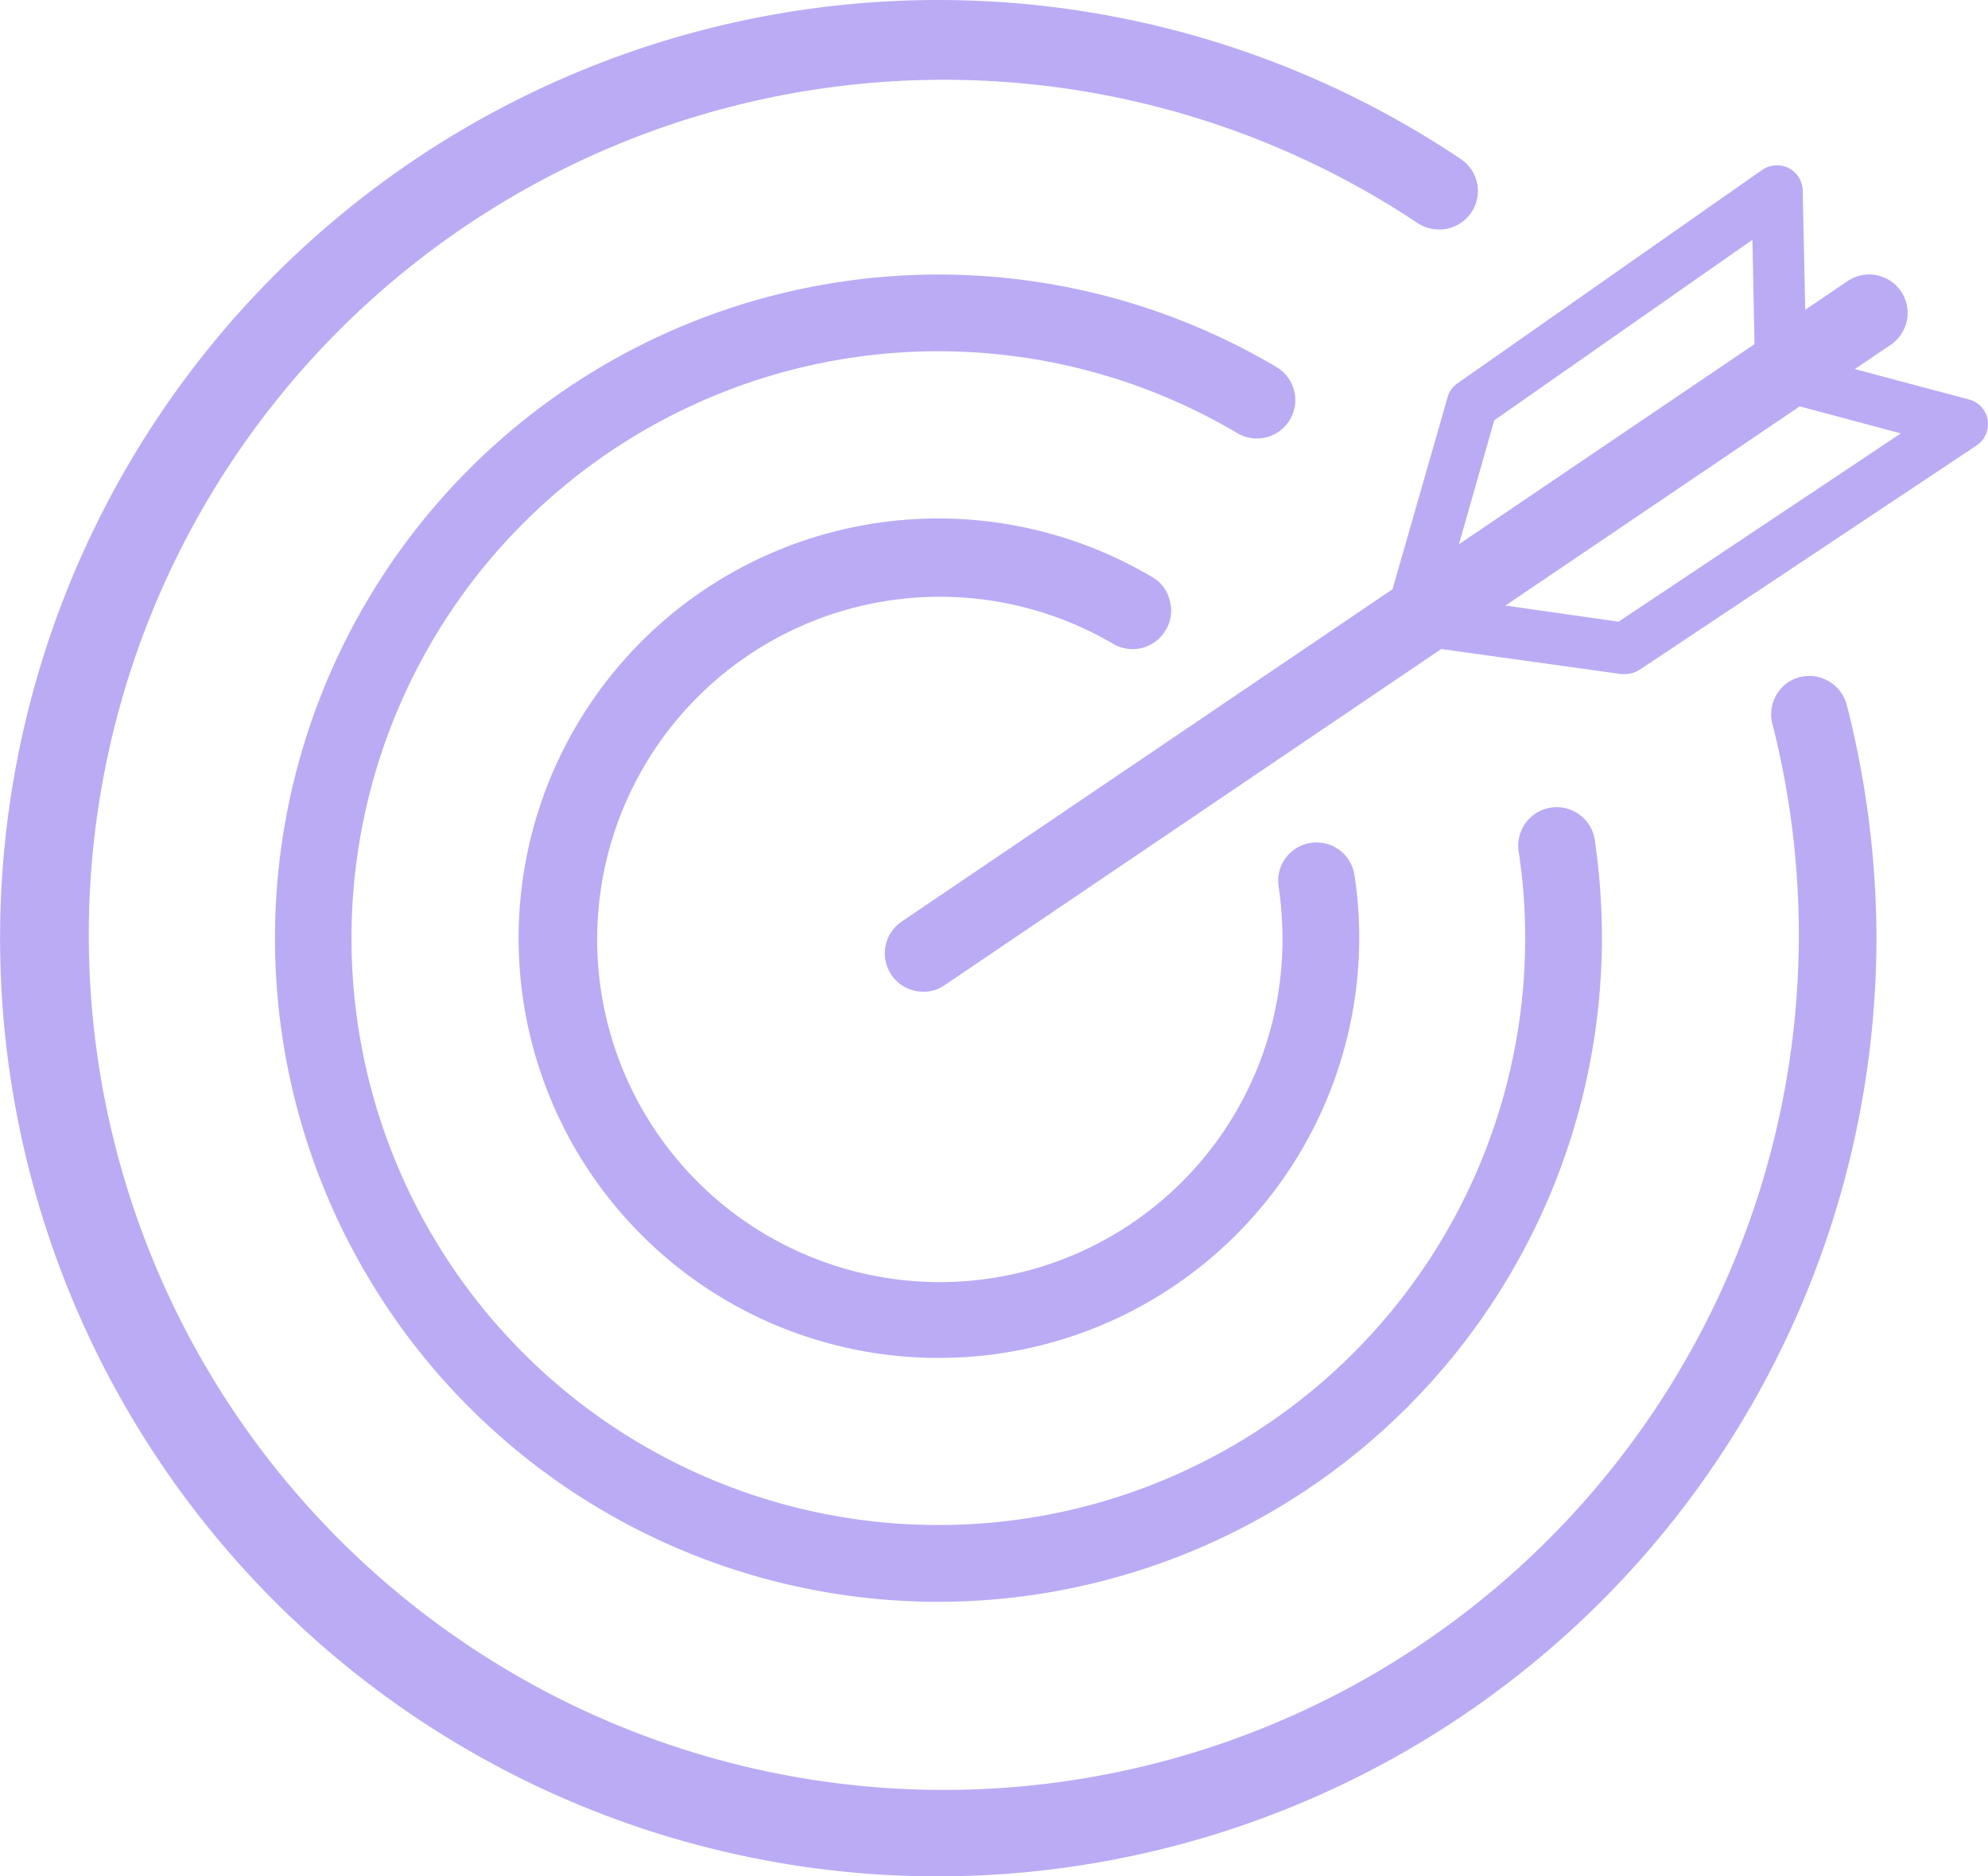 <svg xmlns="http://www.w3.org/2000/svg" width="66.837" height="63.08" viewBox="0 0 66.837 63.08">
  <g id="icon3" transform="translate(-265.883 -234.48)">
    <g id="Grupo_54216" data-name="Grupo 54216">
      <path id="Trazado_102149" data-name="Trazado 102149" d="M296.92,267.39a.85.85,0,0,1-.71-.37.86.86,0,0,1,.23-1.2l31.78-21.53a.868.868,0,0,1,1,1.42L297.4,267.25a.84.84,0,0,1-.48.14Z" fill="#bbabf5"/>
      <path id="Trazado_102150" data-name="Trazado 102150" d="M296.92,267.82a1.29,1.29,0,0,1-.72-2.36L328,243.93a1.292,1.292,0,1,1,1.45,2.14L297.64,267.6A1.22,1.22,0,0,1,296.92,267.82Zm31.78-23.25a.42.42,0,0,0-.24.07l-31.78,21.53a.433.433,0,1,0,.48.72L329,245.36a.43.43,0,0,0,.11-.6.41.41,0,0,0-.41-.19Z" fill="#bbabf5"/>
    </g>
    <path id="Trazado_102151" data-name="Trazado 102151" d="M313.32,256.12a.89.89,0,0,1-.51-.17.88.88,0,0,1-.32-.93l2.06-7.18a.83.83,0,0,1,.33-.47l10.25-7.18a.89.89,0,0,1,.89-.06.87.87,0,0,1,.47.75l.13,6.1a.89.89,0,0,1-.39.74L313.8,256A.83.83,0,0,1,313.32,256.12Zm2.8-7.51-1.32,4.63,10.08-6.7-.08-4Z" fill="#bbabf5"/>
    <path id="Trazado_102152" data-name="Trazado 102152" d="M320.5,257.14h-.12l-7.18-1a.87.87,0,0,1-.72-.67.85.85,0,0,1,.37-.9l12.3-8.21a.86.86,0,0,1,.7-.11l6.23,1.66a.85.85,0,0,1,.63.69.87.87,0,0,1-.38.86L321,257a.9.9,0,0,1-.5.14Zm-4.82-2.42,4.62.66,9.49-6.33-4-1.07Z" fill="#bbabf5"/>
    <g id="Grupo_54217" data-name="Grupo 54217">
      <path id="Trazado_102153" data-name="Trazado 102153" d="M297.43,279.7a13.68,13.68,0,1,1,7-25.45.861.861,0,0,1-.88,1.48A12,12,0,1,0,309.39,266a11.663,11.663,0,0,0-.14-1.78A.882.882,0,1,1,311,264a13.9,13.9,0,0,1,.15,2,13.7,13.7,0,0,1-13.72,13.7Z" fill="#bbabf5"/>
      <path id="Trazado_102154" data-name="Trazado 102154" d="M297.43,280.13a14.11,14.11,0,1,1,7.19-26.25,1.22,1.22,0,0,1,.59.79,1.25,1.25,0,0,1-.14,1,1.29,1.29,0,0,1-1.77.45A11.52,11.52,0,1,0,309,266a12.221,12.221,0,0,0-.13-1.72,1.289,1.289,0,1,1,2.55-.38,13.406,13.406,0,0,1,.16,2.1,14.13,14.13,0,0,1-14.15,14.13Zm0-27.36A13.25,13.25,0,1,0,310.68,266a14.27,14.27,0,0,0-.14-2,.43.43,0,0,0-.18-.29.4.4,0,0,0-.32-.08.46.46,0,0,0-.28.17.41.41,0,0,0-.08.32,12.69,12.69,0,0,1,.13,1.85,12.36,12.36,0,1,1-6.07-10.66.468.468,0,0,0,.64-.53.41.41,0,0,0-.2-.26,13.2,13.2,0,0,0-6.75-1.75Z" fill="#bbabf5"/>
    </g>
    <g id="Grupo_54218" data-name="Grupo 54218">
      <path id="Trazado_102155" data-name="Trazado 102155" d="M297.43,287.9a21.88,21.88,0,1,1,11.15-40.71.861.861,0,1,1-.88,1.48A20.15,20.15,0,1,0,317.59,266a21.552,21.552,0,0,0-.22-3,.86.86,0,1,1,1.7-.25,22.154,22.154,0,0,1,.24,3.26,21.9,21.9,0,0,1-21.88,21.89Z" fill="#bbabf5"/>
      <path id="Trazado_102156" data-name="Trazado 102156" d="M297.43,288.33a22.31,22.31,0,1,1,11.37-41.51,1.291,1.291,0,1,1-1.32,2.22,19.73,19.73,0,1,0,9.68,17,19.113,19.113,0,0,0-.22-2.94,1.294,1.294,0,1,1,2.56-.38,22.992,22.992,0,0,1,.24,3.32,22.34,22.34,0,0,1-22.31,22.29Zm0-43.76A21.45,21.45,0,1,0,318.88,266a22.737,22.737,0,0,0-.23-3.2.45.45,0,0,0-.5-.36.43.43,0,0,0-.36.49A20.937,20.937,0,0,1,318,266a20.58,20.58,0,1,1-10.1-17.72.42.42,0,0,0,.33,0,.43.43,0,0,0,.26-.2.45.45,0,0,0-.15-.6,21.47,21.47,0,0,0-10.91-2.91Z" fill="#bbabf5"/>
    </g>
    <g id="Grupo_54219" data-name="Grupo 54219">
      <path id="Trazado_102157" data-name="Trazado 102157" d="M297.43,297.13a31.11,31.11,0,1,1,17.33-56.95.872.872,0,1,1-1,1.43,29.393,29.393,0,1,0,12.09,17.14.85.85,0,0,1,.62-1,.86.86,0,0,1,1.05.62,31.13,31.13,0,0,1-30.15,38.8Z" fill="#bbabf5"/>
      <path id="Trazado_102158" data-name="Trazado 102158" d="M297.43,297.56A31.54,31.54,0,1,1,315,239.83a1.29,1.29,0,0,1,.35,1.79,1.31,1.31,0,0,1-.82.55,1.33,1.33,0,0,1-1-.2,28.746,28.746,0,1,0,11.94,16.84,1.29,1.29,0,0,1,.93-1.57,1.31,1.31,0,0,1,1.57.93,31.929,31.929,0,0,1,1,7.8,31.58,31.58,0,0,1-31.54,31.59Zm0-62.22A30.68,30.68,0,1,0,328.11,266a31.007,31.007,0,0,0-.941-7.584.433.433,0,0,0-.839.214A29.82,29.82,0,1,1,314,241.26a.47.47,0,0,0,.33.06.39.39,0,0,0,.27-.18.42.42,0,0,0-.12-.6,30.54,30.54,0,0,0-17.05-5.2Z" fill="#bbabf5"/>
    </g>
  </g>
</svg>
